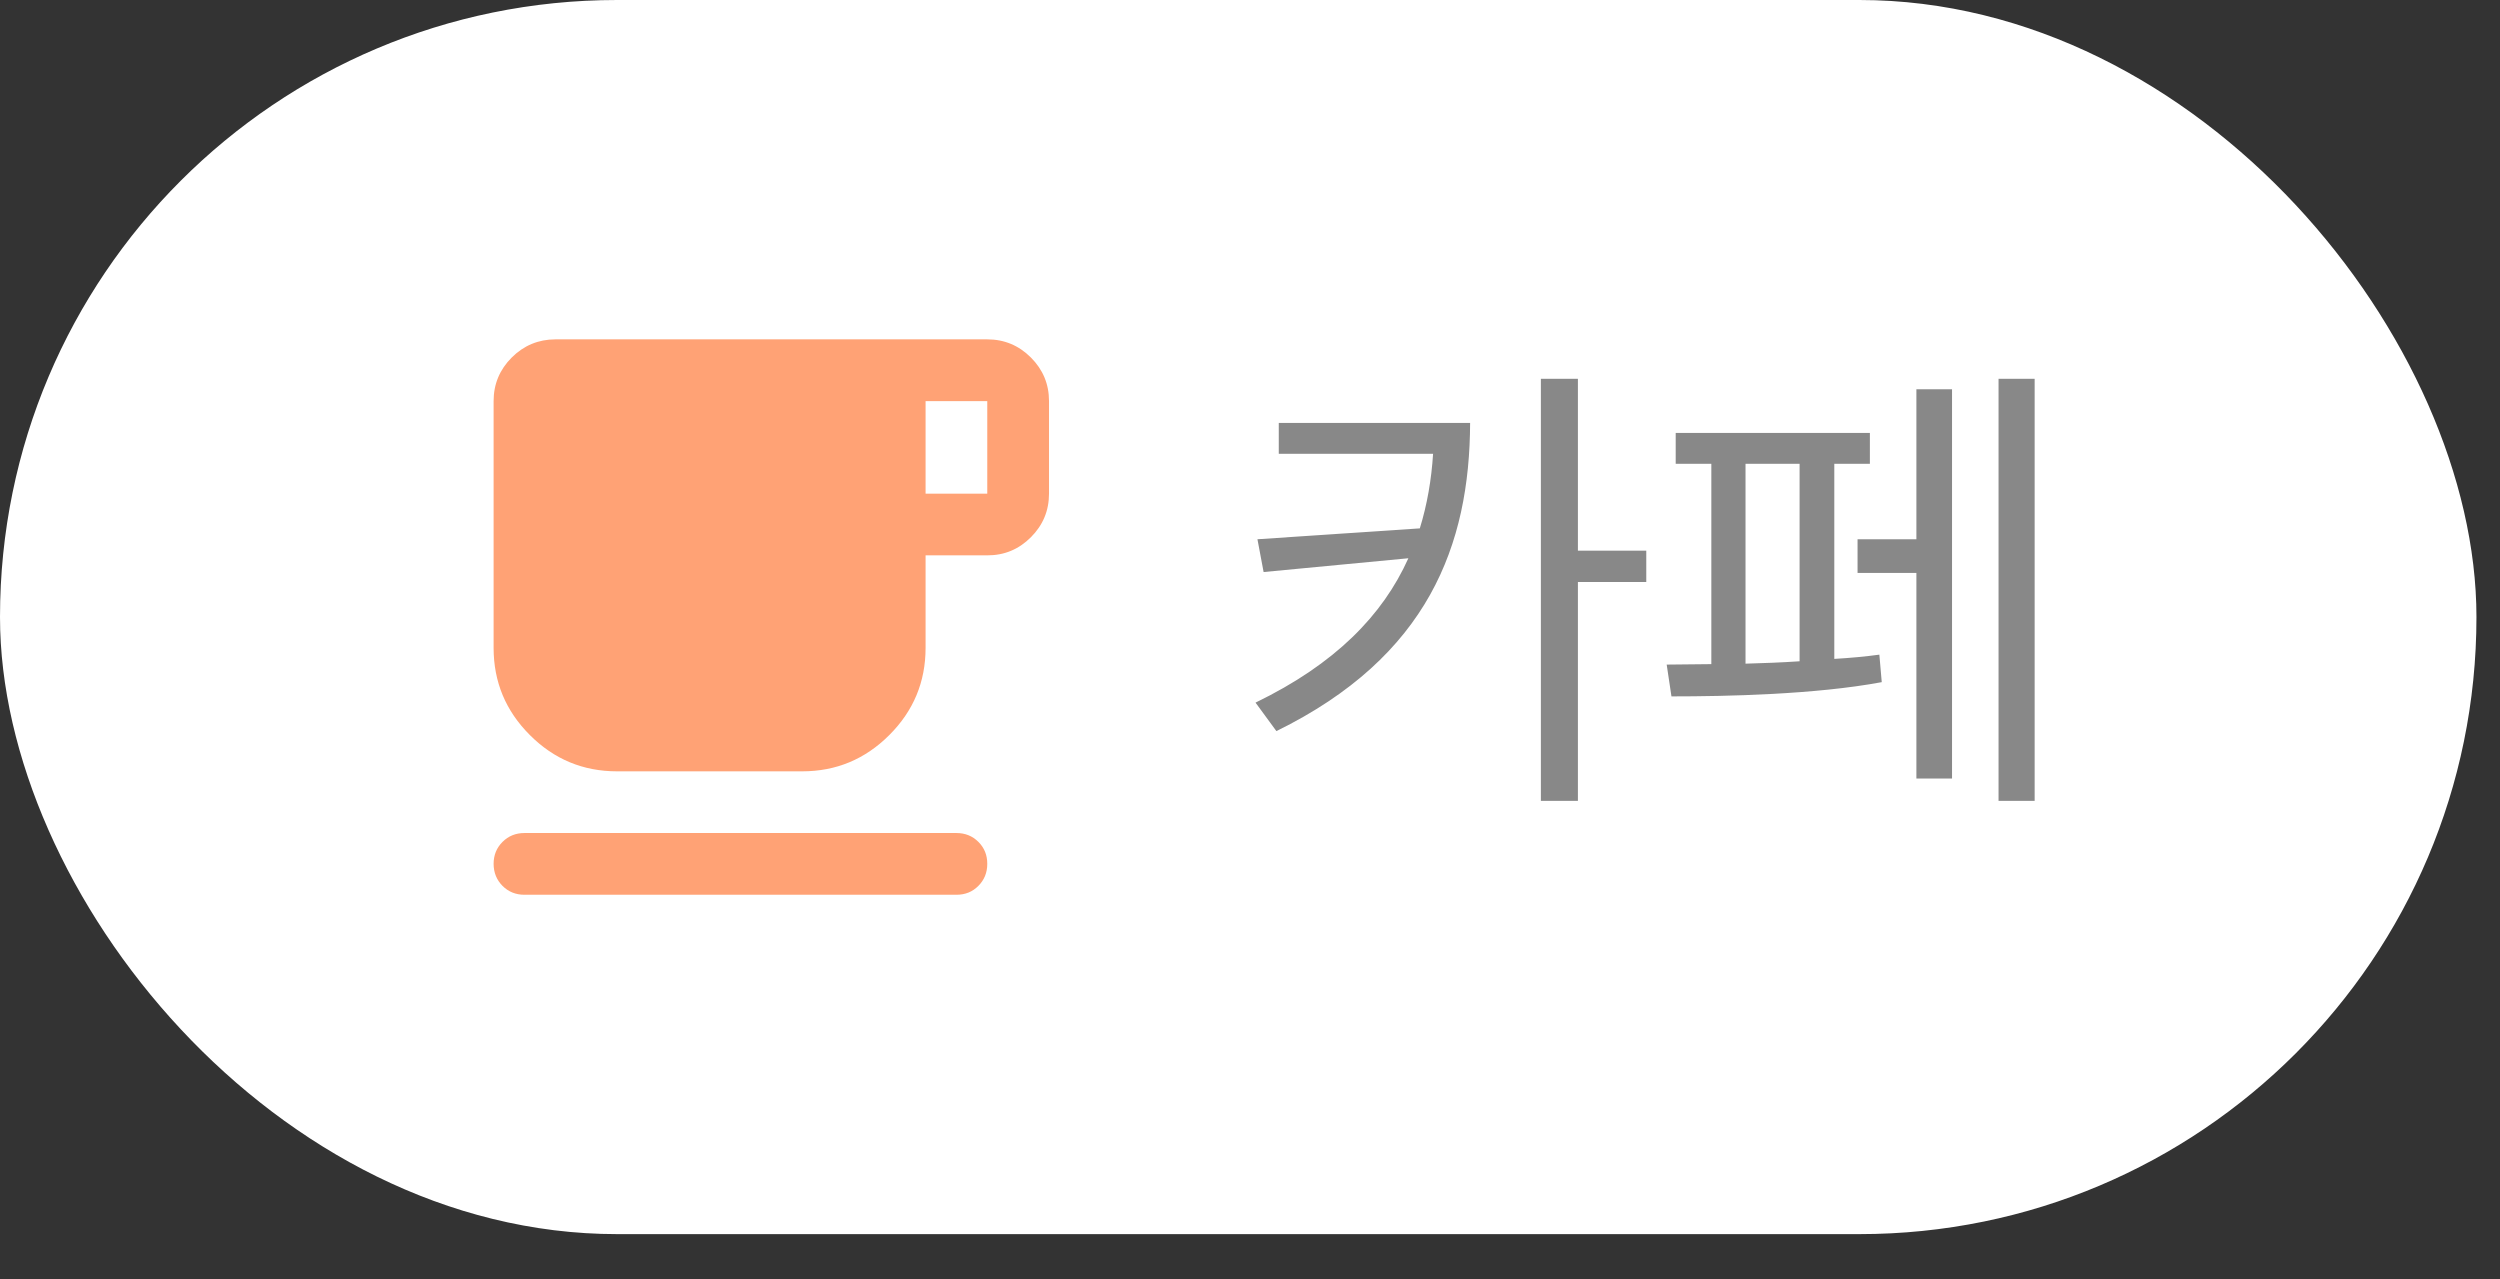 <svg width="43" height="22" viewBox="0 0 43 22" fill="none" xmlns="http://www.w3.org/2000/svg">
<rect x="0" y="0" width="43" height="22" fill="#333333" stroke="none"/>
<rect width="42.595" height="21.227" rx="10.614" fill="white"/>
<path d="M9.021 15.39C8.871 15.39 8.745 15.339 8.643 15.237C8.542 15.135 8.491 15.009 8.49 14.859C8.49 14.709 8.541 14.583 8.643 14.481C8.745 14.379 8.871 14.328 9.021 14.328H16.45C16.601 14.328 16.727 14.379 16.829 14.481C16.931 14.583 16.982 14.709 16.981 14.859C16.981 15.009 16.93 15.135 16.828 15.237C16.727 15.34 16.601 15.39 16.45 15.39H9.021ZM10.613 13.267C10.029 13.267 9.529 13.059 9.114 12.643C8.698 12.228 8.49 11.728 8.49 11.144V6.899C8.49 6.607 8.594 6.357 8.802 6.149C9.01 5.942 9.26 5.838 9.552 5.837H16.981C17.273 5.837 17.523 5.941 17.731 6.149C17.939 6.357 18.043 6.607 18.043 6.899V8.491C18.043 8.783 17.939 9.033 17.731 9.241C17.523 9.449 17.273 9.553 16.981 9.552H15.92V11.144C15.92 11.728 15.712 12.228 15.296 12.643C14.88 13.059 14.381 13.267 13.797 13.267H10.613ZM15.92 8.491H16.981V6.899H15.92V8.491Z" fill="#FFA275"/>
<path d="M25.286 7.275C25.278 9.373 24.567 11.293 21.954 12.575L21.595 12.085C22.963 11.423 23.784 10.582 24.224 9.602L21.734 9.839L21.628 9.275L24.421 9.088C24.547 8.679 24.621 8.251 24.649 7.805H21.995V7.275H25.286ZM27.14 6.515V9.471H28.316V10.01H27.14V13.775H26.503V6.515H27.14ZM34.996 6.515V13.775H34.375V6.515H34.996ZM33.575 6.695V13.391H32.962V9.855H31.95V9.275H32.962V6.695H33.575ZM32.162 7.446V7.977H31.55V11.333C31.823 11.317 32.084 11.293 32.325 11.26L32.366 11.733C31.223 11.946 29.696 11.978 28.749 11.978L28.667 11.431L29.435 11.423V7.977H28.822V7.446H32.162ZM30.023 11.415C30.325 11.407 30.643 11.395 30.953 11.374V7.977H30.023V11.415Z" fill="#888888"/>
</svg>
